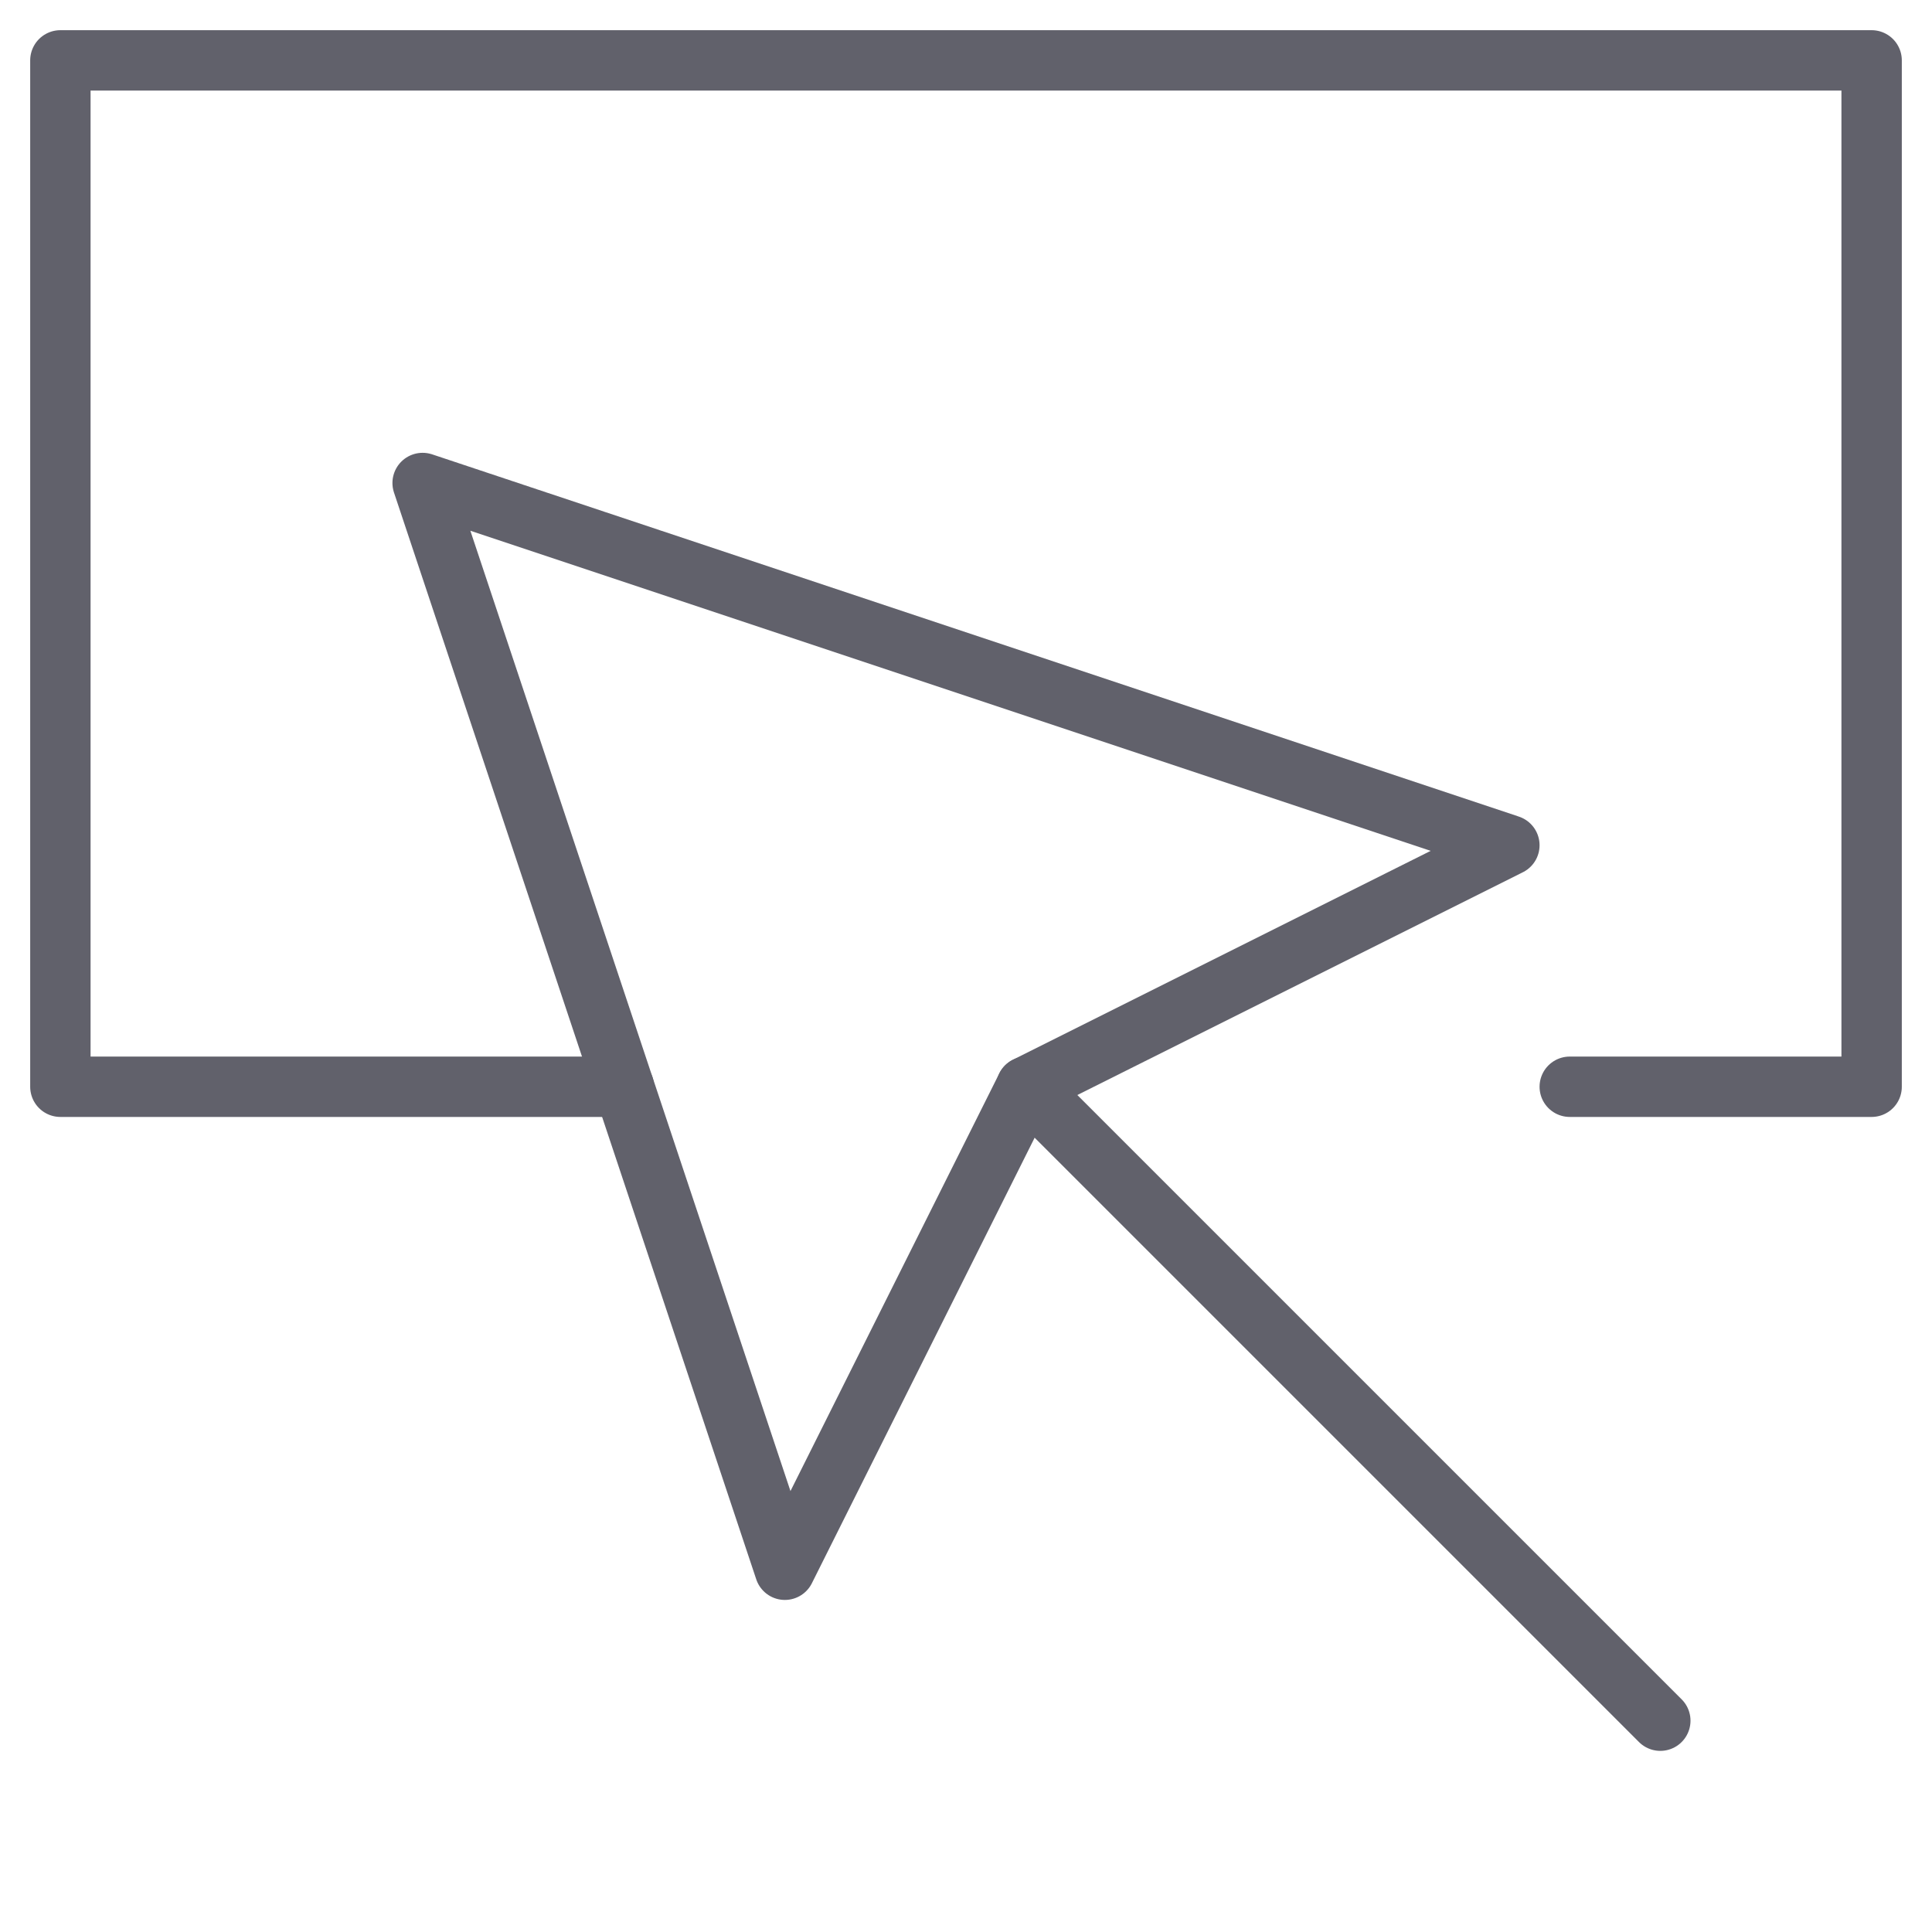 <svg xmlns="http://www.w3.org/2000/svg" height="64" width="64" viewBox="0 0 64 64"><title>button 2 3</title><g stroke-linecap="round" fill="#61616b" stroke-linejoin="round" class="nc-icon-wrapper"><polyline data-cap="butt" fill="none" stroke="#61616b" stroke-width="2" points="20.667,36 2,36 2,2 62,2 62,36 52,36 "></polyline> <line data-cap="butt" data-color="color-2" fill="none" stroke="#61616b" stroke-width="2" x1="34" y1="36" x2="55" y2="57"></line> <polygon data-color="color-2" fill="none" stroke="#61616b" stroke-width="2" points=" 14,16 26,52 34,36 50,28 "></polygon></g></svg>